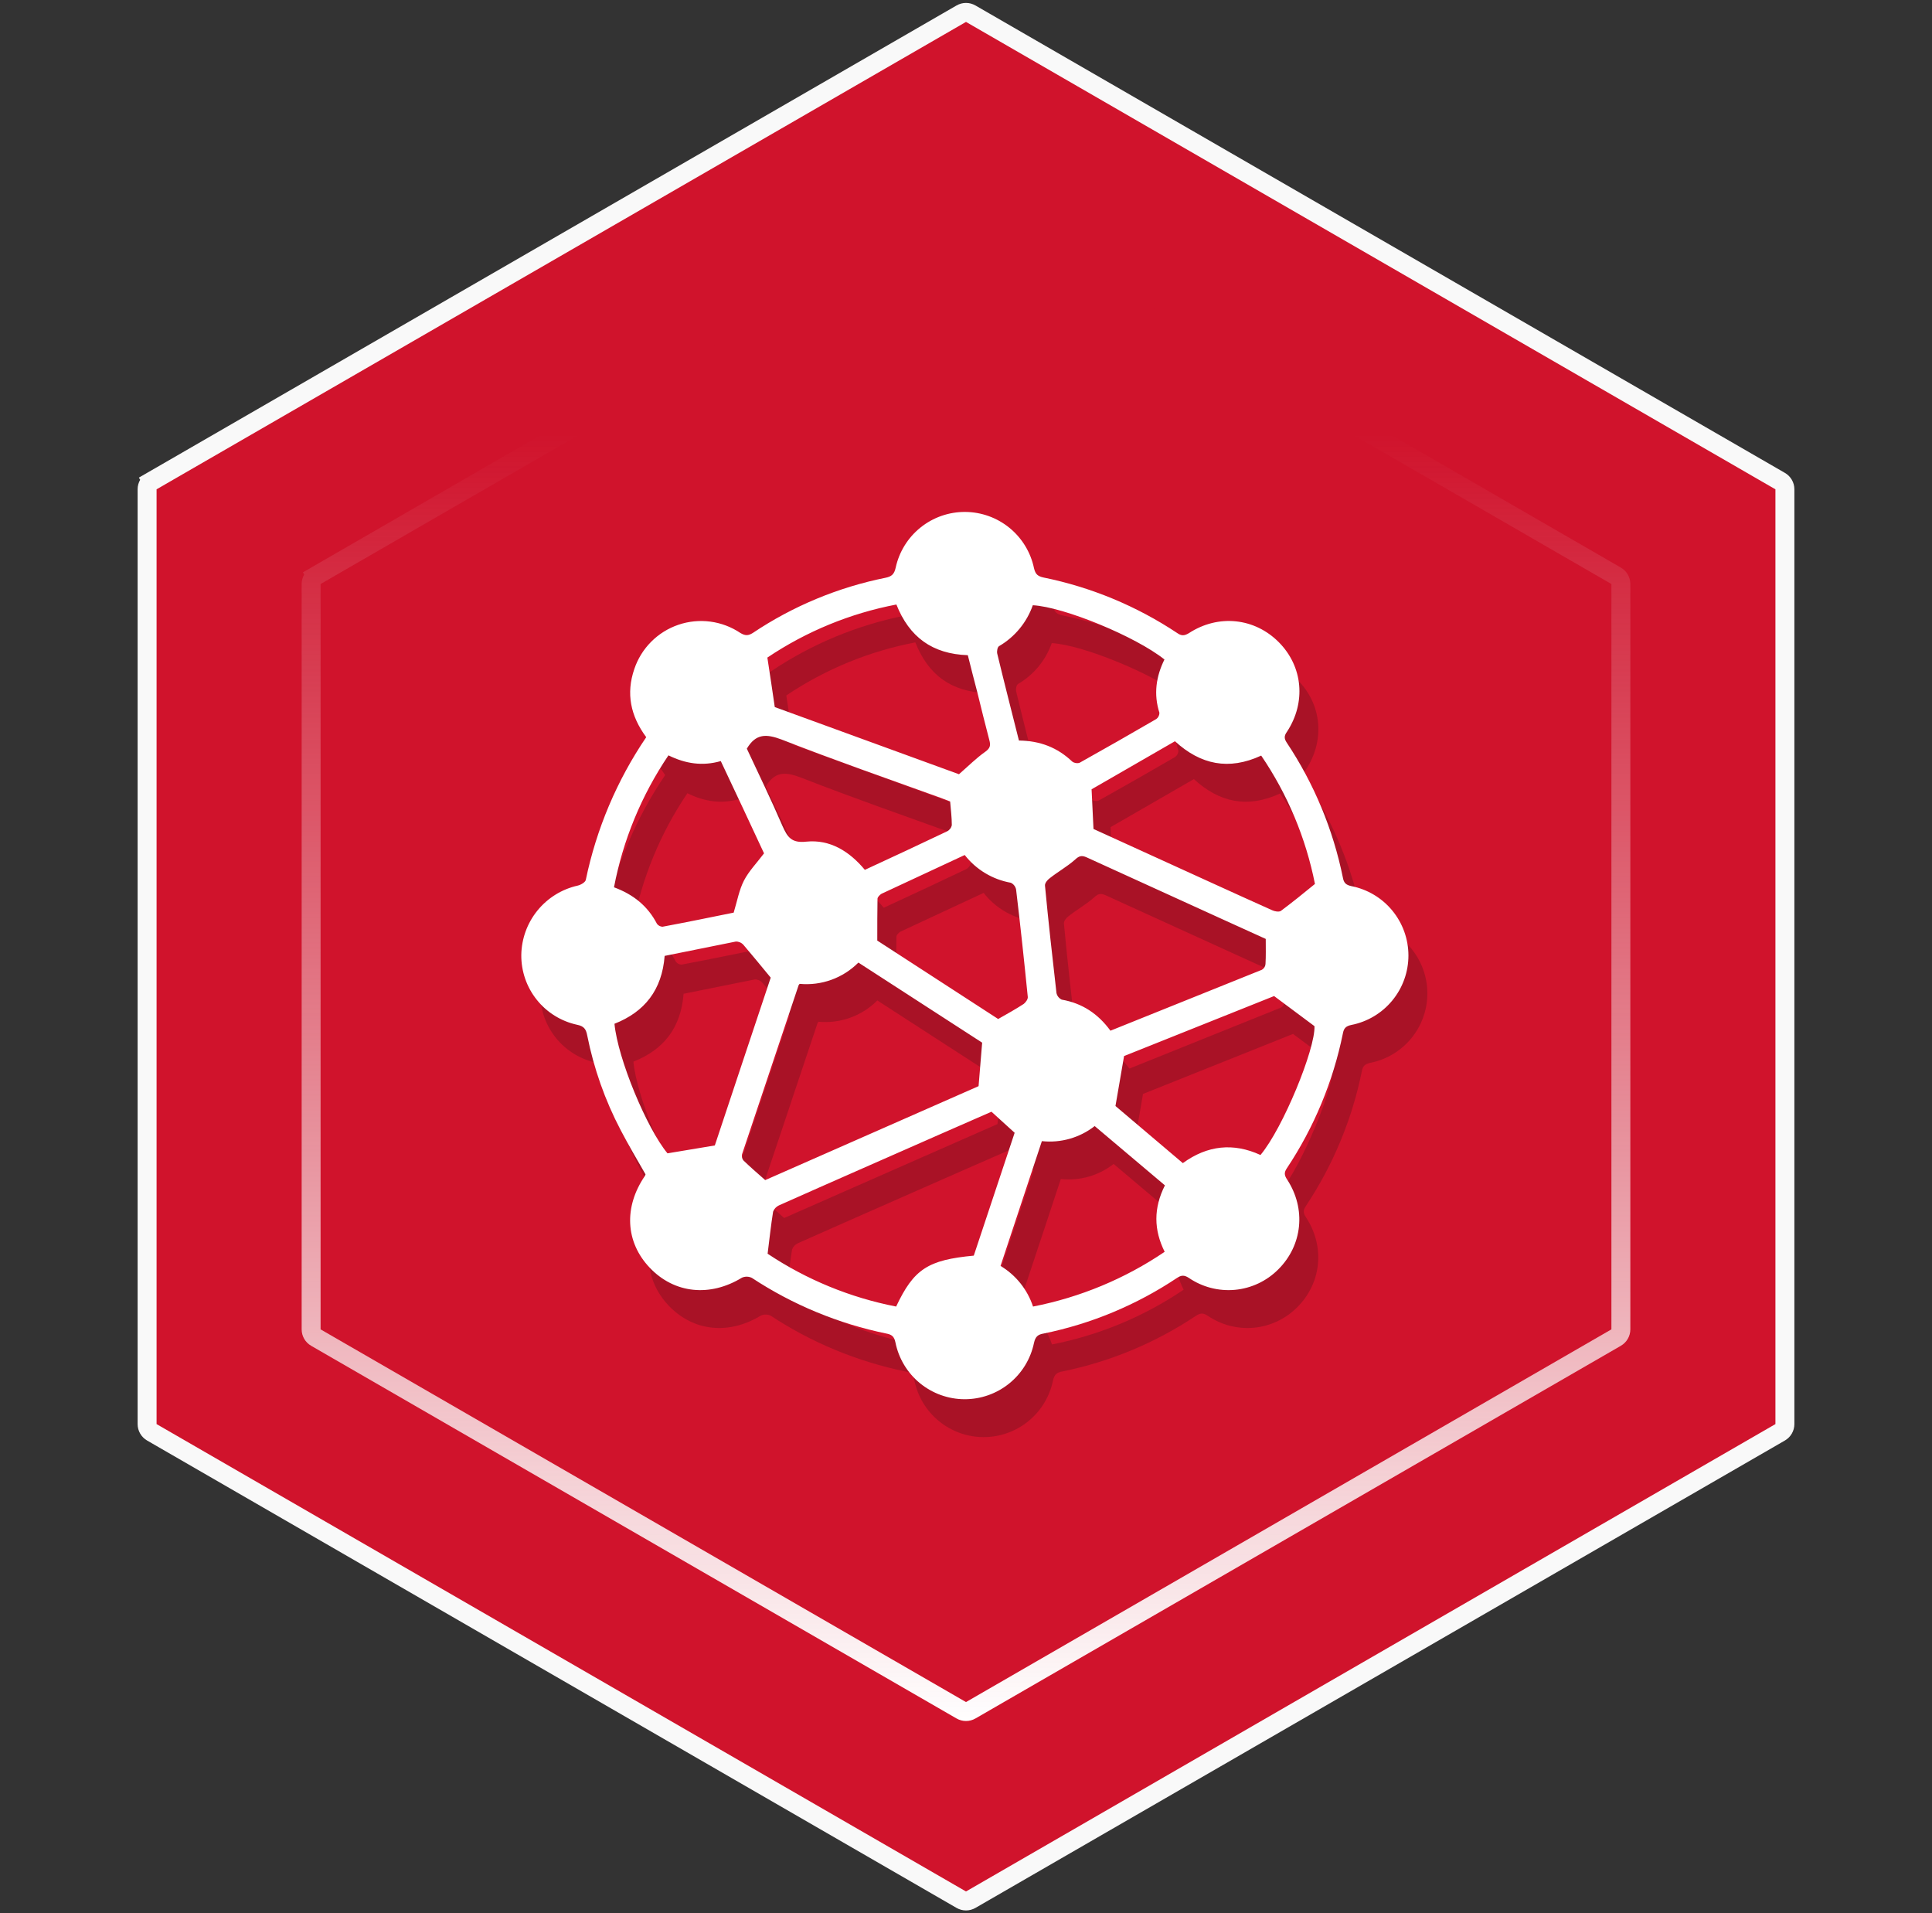 <svg width="102" height="101" viewBox="0 0 102 101" fill="none" xmlns="http://www.w3.org/2000/svg">
<rect x="0" y="0" width="102" height="101" fill="#333333" stroke="none"/>
<path d="M50.75 0.723C50.905 0.633 51.095 0.633 51.25 0.723L93.983 25.395C94.138 25.484 94.234 25.649 94.234 25.828V75.172C94.234 75.351 94.138 75.516 93.983 75.606L51.25 100.277C51.095 100.367 50.905 100.367 50.75 100.277L8.017 75.606C7.862 75.516 7.766 75.351 7.766 75.172V25.828C7.766 25.649 7.862 25.484 8.017 25.395L7.766 24.961L8.017 25.395L50.75 0.723Z" fill="#D0132C" stroke="#F9F9F9" stroke-width="1.001"/>
<path d="M50.749 10.722C50.904 10.633 51.096 10.633 51.251 10.722L85.323 30.394C85.478 30.483 85.574 30.649 85.574 30.828V70.172C85.574 70.351 85.478 70.516 85.323 70.606L51.251 90.278C51.096 90.368 50.904 90.368 50.749 90.278L16.677 70.606C16.521 70.516 16.426 70.351 16.426 70.172V30.828C16.426 30.649 16.521 30.483 16.677 30.394L16.427 29.961L16.677 30.394L50.749 10.722Z" fill="url(#paint0_linear_3232_6336)" stroke="url(#paint1_linear_3232_6336)"/>
<path opacity="0.2" d="M35.118 40.913C34.286 39.79 34.046 38.604 34.488 37.317C34.67 36.774 34.975 36.281 35.379 35.876C35.783 35.47 36.275 35.163 36.817 34.979C37.359 34.794 37.936 34.738 38.503 34.813C39.07 34.888 39.613 35.093 40.088 35.412C40.34 35.563 40.504 35.563 40.744 35.412C42.868 33.99 45.251 33 47.757 32.497C48.06 32.434 48.211 32.321 48.287 31.967C48.468 31.131 48.93 30.383 49.597 29.847C50.263 29.311 51.093 29.02 51.949 29.023C52.804 29.026 53.632 29.323 54.295 29.863C54.957 30.404 55.415 31.155 55.59 31.992C55.666 32.321 55.804 32.422 56.094 32.485C58.611 32.997 61.006 33.991 63.145 35.412C63.36 35.563 63.511 35.576 63.763 35.425C65.327 34.403 67.245 34.617 68.519 35.904C69.793 37.191 69.957 39.084 68.948 40.623C68.796 40.837 68.784 40.976 68.935 41.203C70.375 43.365 71.382 45.786 71.899 48.332C71.949 48.61 72.063 48.711 72.341 48.774C73.19 48.94 73.956 49.396 74.506 50.065C75.057 50.734 75.358 51.573 75.358 52.439C75.358 53.305 75.057 54.144 74.506 54.813C73.956 55.482 73.19 55.938 72.341 56.104C72.05 56.167 71.949 56.281 71.899 56.546C71.382 59.092 70.375 61.513 68.935 63.675C68.784 63.902 68.809 64.041 68.948 64.255C69.969 65.807 69.767 67.738 68.481 69.012C67.87 69.624 67.063 70.004 66.202 70.085C65.34 70.165 64.478 69.942 63.763 69.454C63.511 69.29 63.36 69.315 63.145 69.454C61.008 70.882 58.613 71.88 56.094 72.393C55.804 72.444 55.666 72.545 55.59 72.885C55.415 73.728 54.954 74.484 54.285 75.026C53.617 75.568 52.782 75.862 51.922 75.86C51.061 75.857 50.228 75.556 49.564 75.01C48.899 74.463 48.444 73.704 48.274 72.86C48.211 72.545 48.072 72.444 47.795 72.393C45.263 71.873 42.853 70.875 40.694 69.454C40.613 69.414 40.526 69.393 40.436 69.391C40.347 69.388 40.258 69.406 40.176 69.441C38.486 70.476 36.607 70.286 35.308 68.924C34.008 67.561 33.933 65.706 35.043 64.079L35.081 63.99C34.639 63.221 34.185 62.451 33.769 61.656C32.944 60.084 32.35 58.401 32.003 56.66C31.94 56.331 31.839 56.167 31.461 56.092C30.622 55.909 29.872 55.443 29.337 54.772C28.801 54.101 28.514 53.266 28.522 52.407C28.535 51.552 28.836 50.725 29.376 50.062C29.916 49.398 30.663 48.935 31.498 48.748C31.662 48.711 31.902 48.572 31.927 48.446C32.488 45.75 33.572 43.191 35.118 40.913ZM52.664 59.334C52.727 58.527 52.79 57.82 52.853 57.038L46.319 52.811C45.916 53.215 45.43 53.526 44.893 53.72C44.357 53.914 43.784 53.987 43.216 53.934L43.166 53.997L40.176 62.93C40.163 62.987 40.163 63.046 40.176 63.103C40.189 63.16 40.215 63.213 40.252 63.258C40.605 63.599 40.984 63.927 41.4 64.293L52.664 59.334ZM48.312 70.968C49.245 68.987 49.99 68.507 52.411 68.28L54.568 61.795L53.345 60.684L50.608 61.883C47.782 63.132 44.944 64.369 42.119 65.63C41.979 65.696 41.87 65.814 41.816 65.959C41.703 66.665 41.627 67.372 41.526 68.179C43.581 69.549 45.888 70.497 48.312 70.968ZM59.626 56.407L67.623 53.19C67.677 53.159 67.723 53.115 67.756 53.062C67.789 53.009 67.808 52.949 67.812 52.887C67.838 52.471 67.825 52.042 67.825 51.562L65.491 50.502L58.377 47.26C58.1 47.133 57.961 47.184 57.747 47.386C57.331 47.752 56.851 48.017 56.422 48.357C56.296 48.446 56.157 48.622 56.17 48.748C56.347 50.641 56.561 52.521 56.776 54.414C56.791 54.49 56.825 54.562 56.873 54.623C56.921 54.684 56.983 54.733 57.053 54.767C58.138 54.956 58.97 55.511 59.626 56.407ZM48.325 33.91C45.889 34.375 43.572 35.328 41.513 36.711C41.652 37.62 41.778 38.44 41.904 39.323L51.629 42.869C52.134 42.427 52.55 42.011 53.017 41.683C53.282 41.493 53.307 41.342 53.231 41.064C53.017 40.232 52.802 39.399 52.6 38.554C52.424 37.898 52.26 37.229 52.096 36.585C50.217 36.522 49.006 35.626 48.325 33.91ZM58.731 45.758L61.998 47.247C64.053 48.181 66.109 49.127 68.165 50.048C68.292 50.111 68.519 50.149 68.62 50.086C69.212 49.644 69.793 49.177 70.423 48.66C69.942 46.234 68.977 43.929 67.585 41.885C65.87 42.679 64.381 42.364 63.032 41.127L58.63 43.664C58.668 44.395 58.693 45.051 58.731 45.758ZM59.891 60.382L63.448 63.397C64.747 62.451 66.122 62.312 67.547 62.968C68.733 61.555 70.448 57.366 70.398 56.167L68.266 54.578L60.345 57.745C60.181 58.666 60.055 59.473 59.891 60.382ZM36.09 52.458C35.951 54.25 35.043 55.41 33.441 56.041C33.617 57.896 35.156 61.58 36.241 62.88L38.739 62.464C39.722 59.511 40.731 56.47 41.69 53.606C41.148 52.95 40.706 52.407 40.252 51.877C40.202 51.82 40.14 51.775 40.07 51.744C40 51.714 39.925 51.699 39.848 51.701L36.09 52.458ZM62.502 64.571L58.794 61.441C58.003 62.059 57.003 62.344 56.006 62.236C55.275 64.457 54.543 66.64 53.824 68.823C54.634 69.309 55.243 70.07 55.539 70.968C58.027 70.482 60.391 69.499 62.489 68.078C61.909 66.918 61.897 65.769 62.502 64.571ZM54.795 41.09C55.905 41.102 56.826 41.456 57.608 42.2C57.663 42.241 57.728 42.268 57.796 42.279C57.864 42.29 57.934 42.285 57.999 42.263C59.353 41.506 60.703 40.736 62.048 39.954C62.099 39.916 62.141 39.867 62.169 39.81C62.198 39.753 62.212 39.69 62.212 39.626C61.897 38.642 62.035 37.708 62.477 36.812C60.963 35.601 57.167 34.036 55.527 33.948C55.209 34.856 54.578 35.621 53.748 36.106C53.66 36.156 53.622 36.371 53.648 36.497C54.013 38.011 54.404 39.538 54.795 41.09ZM36.291 41.872C34.87 43.974 33.891 46.344 33.416 48.837C34.437 49.215 35.194 49.821 35.686 50.767C35.721 50.812 35.764 50.849 35.815 50.875C35.865 50.901 35.92 50.916 35.976 50.919C37.263 50.679 38.549 50.414 39.735 50.174C39.924 49.543 40.025 48.975 40.277 48.483C40.53 47.991 40.946 47.562 41.337 47.045C40.605 45.468 39.836 43.828 39.054 42.175C38.083 42.452 37.187 42.314 36.291 41.872ZM51.932 47.133L47.543 49.177C47.454 49.228 47.328 49.354 47.328 49.442C47.316 50.149 47.316 50.855 47.316 51.65L53.698 55.789C54.19 55.511 54.619 55.272 55.047 54.994C55.148 54.918 55.275 54.742 55.262 54.628C55.073 52.736 54.871 50.843 54.644 48.95C54.628 48.874 54.595 48.802 54.547 48.741C54.498 48.68 54.437 48.63 54.366 48.597C53.402 48.426 52.535 47.905 51.932 47.133ZM46.66 47.916C48.135 47.234 49.573 46.566 50.999 45.884C51.063 45.853 51.119 45.807 51.163 45.75C51.207 45.693 51.237 45.627 51.251 45.556C51.251 45.153 51.2 44.749 51.163 44.307L50.671 44.118C47.87 43.108 45.045 42.124 42.27 41.039C41.463 40.736 40.908 40.711 40.429 41.519C41.059 42.869 41.715 44.219 42.308 45.594C42.573 46.187 42.787 46.515 43.569 46.427C44.818 46.301 45.84 46.931 46.66 47.916Z" fill="#121212"/>
<path d="M34.118 38.913C33.286 37.79 33.046 36.604 33.488 35.317C33.67 34.774 33.975 34.281 34.379 33.876C34.783 33.47 35.275 33.163 35.817 32.979C36.359 32.794 36.936 32.738 37.503 32.813C38.07 32.888 38.613 33.093 39.088 33.412C39.34 33.563 39.504 33.563 39.744 33.412C41.868 31.99 44.251 31 46.757 30.497C47.06 30.434 47.211 30.321 47.287 29.967C47.468 29.131 47.93 28.383 48.597 27.847C49.263 27.311 50.093 27.02 50.949 27.023C51.804 27.026 52.632 27.323 53.295 27.863C53.957 28.404 54.415 29.155 54.59 29.992C54.666 30.321 54.804 30.422 55.094 30.485C57.611 30.997 60.006 31.991 62.145 33.412C62.36 33.563 62.511 33.576 62.763 33.425C64.327 32.403 66.245 32.617 67.519 33.904C68.793 35.191 68.957 37.084 67.948 38.623C67.796 38.837 67.784 38.976 67.935 39.203C69.375 41.365 70.382 43.786 70.899 46.332C70.949 46.61 71.063 46.711 71.341 46.774C72.19 46.94 72.956 47.396 73.506 48.065C74.057 48.734 74.358 49.573 74.358 50.439C74.358 51.305 74.057 52.144 73.506 52.813C72.956 53.482 72.19 53.938 71.341 54.104C71.05 54.167 70.949 54.281 70.899 54.546C70.382 57.092 69.375 59.513 67.935 61.675C67.784 61.902 67.809 62.041 67.948 62.255C68.969 63.807 68.767 65.738 67.481 67.012C66.87 67.624 66.063 68.004 65.202 68.085C64.34 68.165 63.478 67.942 62.763 67.454C62.511 67.29 62.36 67.315 62.145 67.454C60.008 68.882 57.613 69.88 55.094 70.393C54.804 70.444 54.666 70.545 54.59 70.885C54.415 71.728 53.954 72.484 53.285 73.026C52.617 73.568 51.782 73.862 50.922 73.86C50.061 73.857 49.228 73.556 48.564 73.01C47.899 72.463 47.444 71.704 47.274 70.86C47.211 70.545 47.072 70.444 46.795 70.393C44.263 69.873 41.853 68.875 39.694 67.454C39.613 67.414 39.526 67.393 39.436 67.391C39.347 67.388 39.258 67.406 39.176 67.441C37.486 68.476 35.607 68.286 34.308 66.924C33.008 65.561 32.933 63.706 34.043 62.079L34.081 61.99C33.639 61.221 33.185 60.451 32.769 59.656C31.944 58.084 31.35 56.401 31.003 54.66C30.94 54.331 30.839 54.167 30.461 54.092C29.622 53.909 28.872 53.443 28.337 52.772C27.801 52.101 27.514 51.266 27.522 50.407C27.535 49.552 27.836 48.725 28.376 48.062C28.916 47.398 29.663 46.935 30.498 46.748C30.662 46.711 30.902 46.572 30.927 46.446C31.488 43.75 32.572 41.191 34.118 38.913ZM51.664 57.334C51.727 56.527 51.79 55.82 51.853 55.038L45.319 50.811C44.916 51.215 44.43 51.526 43.893 51.72C43.357 51.914 42.784 51.987 42.216 51.934L42.166 51.997L39.176 60.93C39.163 60.987 39.163 61.046 39.176 61.103C39.189 61.16 39.215 61.213 39.252 61.258C39.605 61.599 39.984 61.927 40.4 62.293L51.664 57.334ZM47.312 68.968C48.245 66.987 48.99 66.507 51.411 66.28L53.568 59.795L52.345 58.684L49.608 59.883C46.782 61.132 43.944 62.369 41.119 63.63C40.979 63.696 40.87 63.814 40.816 63.959C40.703 64.665 40.627 65.372 40.526 66.179C42.581 67.549 44.888 68.497 47.312 68.968ZM58.626 54.407L66.623 51.19C66.677 51.159 66.723 51.115 66.756 51.062C66.789 51.009 66.808 50.949 66.812 50.887C66.838 50.471 66.825 50.042 66.825 49.562L64.491 48.502L57.377 45.26C57.1 45.133 56.961 45.184 56.747 45.386C56.331 45.752 55.851 46.017 55.422 46.357C55.296 46.446 55.157 46.622 55.17 46.748C55.347 48.641 55.561 50.521 55.776 52.414C55.791 52.49 55.825 52.562 55.873 52.623C55.921 52.684 55.983 52.733 56.053 52.767C57.138 52.956 57.97 53.511 58.626 54.407ZM47.325 31.91C44.889 32.375 42.572 33.328 40.513 34.711C40.652 35.62 40.778 36.44 40.904 37.323L50.629 40.869C51.134 40.427 51.55 40.011 52.017 39.683C52.282 39.493 52.307 39.342 52.231 39.064C52.017 38.232 51.802 37.399 51.6 36.554C51.424 35.898 51.26 35.229 51.096 34.585C49.217 34.522 48.006 33.626 47.325 31.91ZM57.731 43.758L60.998 45.247C63.053 46.181 65.109 47.127 67.165 48.048C67.292 48.111 67.519 48.149 67.62 48.086C68.212 47.644 68.793 47.177 69.423 46.66C68.942 44.234 67.977 41.929 66.585 39.885C64.87 40.679 63.381 40.364 62.032 39.127L57.63 41.664C57.668 42.395 57.693 43.051 57.731 43.758ZM58.891 58.382L62.448 61.397C63.747 60.451 65.122 60.312 66.547 60.968C67.733 59.555 69.448 55.366 69.398 54.167L67.266 52.578L59.345 55.745C59.181 56.666 59.055 57.473 58.891 58.382ZM35.09 50.458C34.951 52.25 34.043 53.41 32.441 54.041C32.617 55.896 34.156 59.58 35.241 60.88L37.739 60.464C38.722 57.511 39.731 54.47 40.69 51.606C40.148 50.95 39.706 50.407 39.252 49.877C39.202 49.82 39.14 49.775 39.07 49.744C39 49.714 38.925 49.699 38.848 49.701L35.09 50.458ZM61.502 62.571L57.794 59.441C57.003 60.059 56.003 60.344 55.006 60.236C54.275 62.457 53.543 64.64 52.824 66.823C53.634 67.309 54.243 68.07 54.539 68.968C57.027 68.482 59.391 67.499 61.489 66.078C60.909 64.918 60.897 63.769 61.502 62.571ZM53.795 39.09C54.905 39.102 55.826 39.456 56.608 40.2C56.663 40.241 56.728 40.268 56.796 40.279C56.864 40.29 56.934 40.285 56.999 40.263C58.353 39.506 59.703 38.736 61.048 37.954C61.099 37.916 61.141 37.867 61.169 37.81C61.198 37.753 61.212 37.69 61.212 37.626C60.897 36.642 61.035 35.708 61.477 34.812C59.963 33.601 56.167 32.036 54.527 31.948C54.209 32.856 53.578 33.621 52.748 34.106C52.66 34.156 52.622 34.371 52.648 34.497C53.013 36.011 53.404 37.538 53.795 39.09ZM35.291 39.872C33.87 41.974 32.891 44.344 32.416 46.837C33.437 47.215 34.194 47.821 34.686 48.767C34.721 48.812 34.764 48.849 34.815 48.875C34.865 48.901 34.92 48.916 34.976 48.919C36.263 48.679 37.549 48.414 38.735 48.174C38.924 47.543 39.025 46.975 39.277 46.483C39.53 45.991 39.946 45.562 40.337 45.045C39.605 43.468 38.836 41.828 38.054 40.175C37.083 40.452 36.187 40.314 35.291 39.872ZM50.932 45.133L46.543 47.177C46.454 47.228 46.328 47.354 46.328 47.442C46.316 48.149 46.316 48.855 46.316 49.65L52.698 53.789C53.19 53.511 53.619 53.272 54.047 52.994C54.148 52.918 54.275 52.742 54.262 52.628C54.073 50.736 53.871 48.843 53.644 46.95C53.628 46.874 53.595 46.802 53.547 46.741C53.498 46.68 53.437 46.63 53.366 46.597C52.402 46.426 51.535 45.905 50.932 45.133ZM45.66 45.916C47.135 45.234 48.573 44.566 49.999 43.884C50.063 43.853 50.119 43.807 50.163 43.75C50.207 43.693 50.237 43.627 50.251 43.556C50.251 43.153 50.2 42.749 50.163 42.307L49.671 42.118C46.87 41.108 44.045 40.124 41.27 39.039C40.463 38.736 39.908 38.711 39.429 39.519C40.059 40.869 40.715 42.219 41.308 43.594C41.573 44.187 41.787 44.515 42.569 44.427C43.818 44.301 44.84 44.931 45.66 45.916Z" fill="white"/>
<defs>
<linearGradient id="paint0_linear_3232_6336" x1="51" y1="10" x2="51" y2="91" gradientUnits="userSpaceOnUse">
<stop stop-color="#D0132C"/>
<stop offset="1" stop-color="#D0132C"/>
</linearGradient>
<linearGradient id="paint1_linear_3232_6336" x1="51" y1="10" x2="51" y2="91" gradientUnits="userSpaceOnUse">
<stop offset="0.159" stop-color="#F6F5F5" stop-opacity="0"/>
<stop offset="1" stop-color="white"/>
</linearGradient>
</defs>
</svg>
